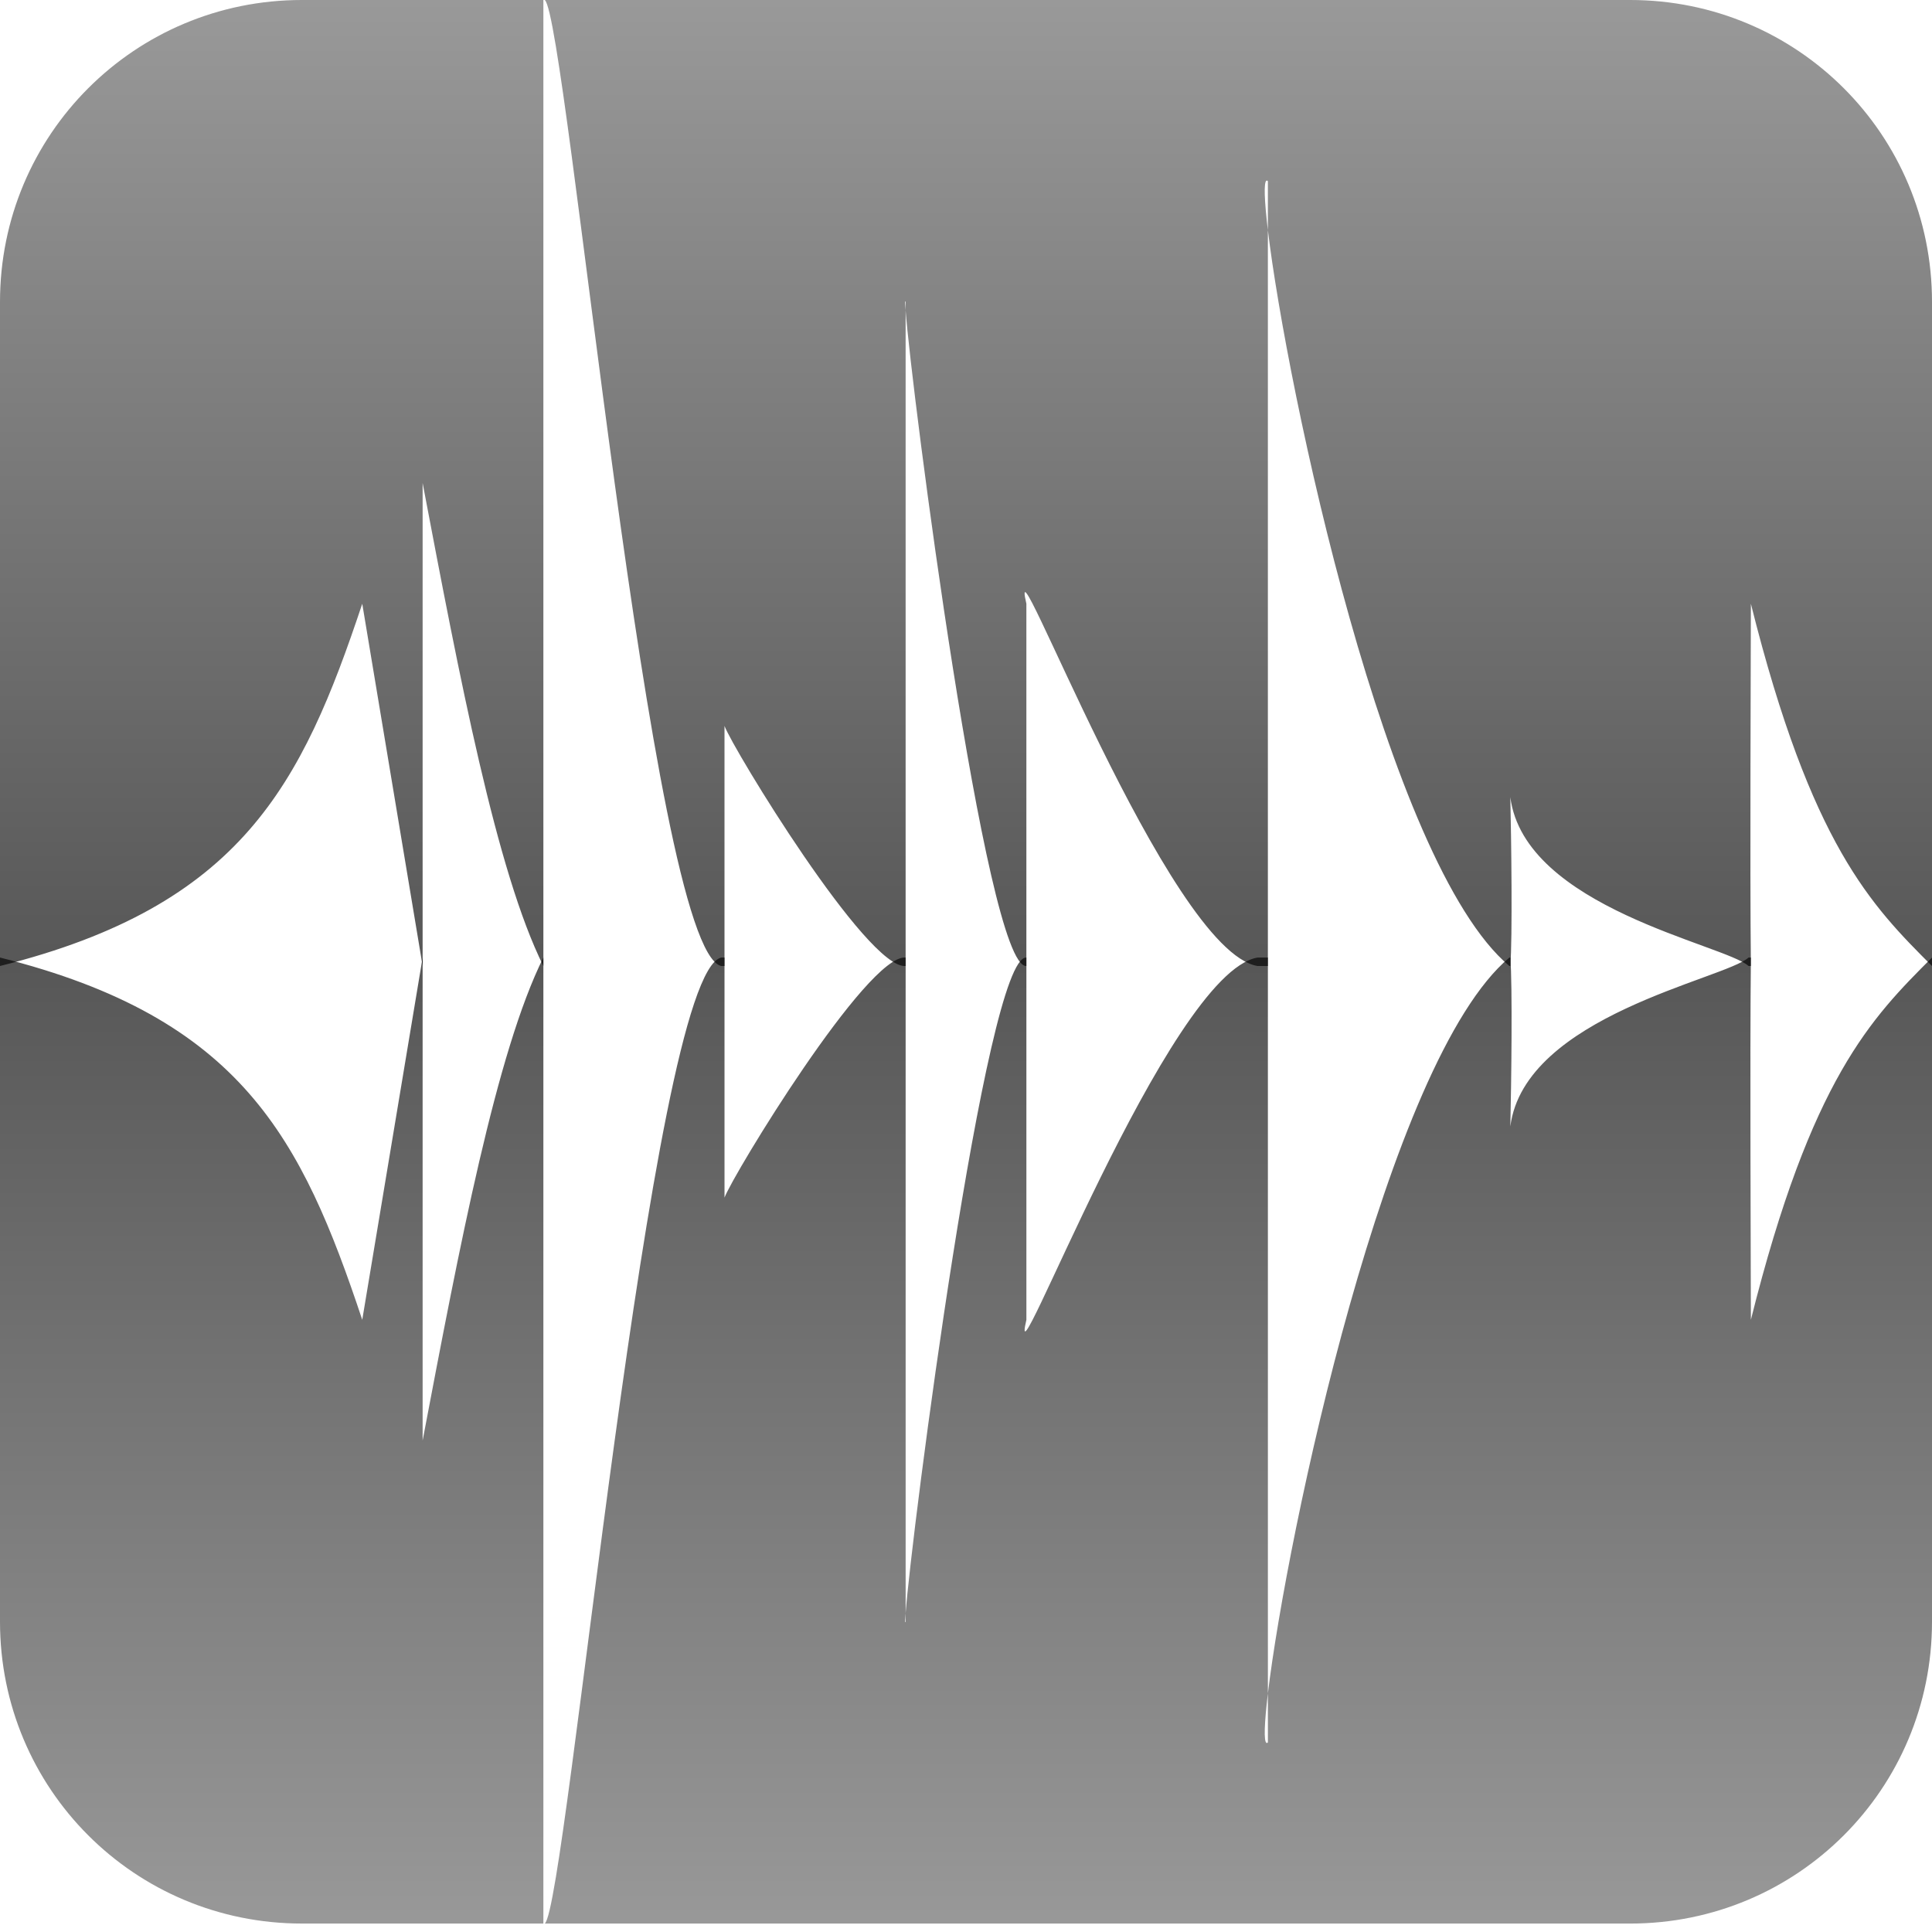 <?xml version="1.0" encoding="UTF-8" standalone="no"?>
<!-- Created with Inkscape (http://www.inkscape.org/) -->

<svg
   xmlns:dc="http://purl.org/dc/elements/1.1/"
   xmlns:cc="http://creativecommons.org/ns#"
   xmlns:rdf="http://www.w3.org/1999/02/22-rdf-syntax-ns#"
   xmlns:svg="http://www.w3.org/2000/svg"
   xmlns="http://www.w3.org/2000/svg"
   xmlns:xlink="http://www.w3.org/1999/xlink"
   xmlns:sodipodi="http://sodipodi.sourceforge.net/DTD/sodipodi-0.dtd"
   xmlns:inkscape="http://www.inkscape.org/namespaces/inkscape"
   width="128"
   height="128"
   id="svg2"
   version="1.1"
   inkscape:version="0.47pre2 r22153"
   sodipodi:docname="file-sound-wave.svg">
  <defs
     id="defs4">
    <linearGradient
       id="linearGradient3763"
       inkscape:collect="always">
      <stop
         id="stop3765"
         offset="0"
         style="stop-color:#000000;stop-opacity:1;" />
      <stop
         id="stop3767"
         offset="1"
         style="stop-color:#646464;stop-opacity:1" />
    </linearGradient>
    <linearGradient
       inkscape:collect="always"
       id="linearGradient3752">
      <stop
         style="stop-color:#000000;stop-opacity:1;"
         offset="0"
         id="stop3754" />
      <stop
         style="stop-color:#000000;stop-opacity:0;"
         offset="1"
         id="stop3756" />
    </linearGradient>
    <inkscape:path-effect
       effect="skeletal"
       id="path-effect3666"
       is_visible="true"
       pattern="M 0,0 0,10 10,5 z"
       copytype="single_stretched"
       prop_scale="1"
       scale_y_rel="false"
       spacing="0"
       normal_offset="0"
       tang_offset="0"
       prop_units="false"
       vertical_pattern="false"
       fuse_tolerance="0" />
    <inkscape:perspective
       sodipodi:type="inkscape:persp3d"
       inkscape:vp_x="0 : 526.18109 : 1"
       inkscape:vp_y="0 : 1000 : 0"
       inkscape:vp_z="744.09448 : 526.18109 : 1"
       inkscape:persp3d-origin="372.04724 : 350.78739 : 1"
       id="perspective10" />
    <inkscape:perspective
       id="perspective3622"
       inkscape:persp3d-origin="0.5 : 0.33333333 : 1"
       inkscape:vp_z="1 : 0.5 : 1"
       inkscape:vp_y="0 : 1000 : 0"
       inkscape:vp_x="0 : 0.5 : 1"
       sodipodi:type="inkscape:persp3d" />
    <linearGradient
       inkscape:collect="always"
       xlink:href="#linearGradient3752"
       id="linearGradient3758"
       x1="36.094"
       y1="32.001"
       x2="128"
       y2="32.001"
       gradientUnits="userSpaceOnUse" />
    <linearGradient
       inkscape:collect="always"
       xlink:href="#linearGradient3763"
       id="linearGradient3761"
       gradientUnits="userSpaceOnUse"
       x1="96"
       y1="64"
       x2="96"
       y2="0" />
    <linearGradient
       inkscape:collect="always"
       xlink:href="#linearGradient3763"
       id="linearGradient3771"
       gradientUnits="userSpaceOnUse"
       x1="92"
       y1="63.44"
       x2="92"
       y2="-0.56"
       gradientTransform="matrix(1,0,0,-1,0,1051.802)" />
  </defs>
  <sodipodi:namedview
     id="base"
     pagecolor="#ffffff"
     bordercolor="#666666"
     borderopacity="1.0"
     inkscape:pageopacity="0.0"
     inkscape:pageshadow="2"
     inkscape:zoom="3.9222329"
     inkscape:cx="51.161214"
     inkscape:cy="79.088323"
     inkscape:document-units="px"
     inkscape:current-layer="layer1"
     showgrid="true"
     inkscape:window-width="1418"
     inkscape:window-height="936"
     inkscape:window-x="269"
     inkscape:window-y="78"
     inkscape:window-maximized="0">
    <inkscape:grid
       type="xygrid"
       id="grid2816"
       empspacing="4"
       visible="true"
       enabled="true"
       snapvisiblegridlinesonly="true" />
  </sodipodi:namedview>
  <g
     inkscape:label="Layer 1"
     inkscape:groupmode="layer"
     id="layer1"
     transform="translate(0,-924.362)">
    <path
       style="opacity:0.66;fill:url(#linearGradient3761);fill-opacity:1;fill-rule:nonzero;stroke:none"
       d="M 20 0 C 8.92 0 -3.5850952e-17 8.92 0 20 L 0 64 C 16 60 20 52 24 40 L 28 64 L 28 32 C 30.445 44.881 32.891 57.756 36 64 L 36 0 L 20 0 z M 36.094 0 C 37.556 1.166 43.084 62.853 47.781 64 L 48 64 L 48 48.094 C 48.541 49.581 57.457 64.241 60 64 L 60 20.562 C 59.976 20.218 59.954 19.997 59.969 19.969 C 59.974 19.959 59.987 19.96 60 20 L 60 20.562 C 60.355 25.579 65.318 64.169 68 64 L 68 40 C 66.642 34.205 77.379 62.987 83.312 64 L 84 64 L 84 15.25 C 83.765 13.283 83.722 12.068 83.906 11.969 C 83.933 11.955 83.964 11.968 84 12 L 84 15.25 C 85.234 25.565 91.868 57.193 100 64 L 100.062 64 C 100.21 62.171 100.129 55.536 100.062 52.812 C 101.007 60.157 114.287 62.575 115.844 64 L 116 64 C 115.928 57.221 116 44 116 40 C 120 56 124 60 128 64 L 128 20 C 128 8.92 119.08 -2.810252e-16 108 0 L 36.094 0 z "
       transform="translate(0,924.362)"
       id="path3750" />
    <path
       style="opacity:0.66;fill:#000000;fill-opacity:1;fill-rule:nonzero;stroke:none"
       d="m -88,912.362 c -12,4 -20,12 -28,24 -3.138,4.707 -4,8 -4,20 0,8 8,12 8,4 0,-4 0,-12 8,-20 7.601,-7.601 12,-12 24,-16 20,-4 44.634,-1.056 40,36 -3.675,20.43 -8,20 -24,40 -7.707,9.634 -8.444,24 -20,24 -9.597,-2.104 -14.076,-3.868 -16,-8 -5.935,-12.749 -19.662,-3.662 -8,8 4,4 14.341,10.748 24,12 20.822,0 17.108,-14.388 28,-28 16,-20 24,-28 28,-52 5.584,-49.584 -32,-52 -60,-44 z"
       id="rect2828"
       sodipodi:nodetypes="csccsccscsscscc" />
    <path
       style="opacity:0.66;fill:#000000;fill-opacity:1;fill-rule:nonzero;stroke:none"
       d="m -108,964.362 c -4,4 0,12 4,8 16.921,-17.755 24.086,-3.948 16,8 -3.171,4.685 -10.13,6.432 -16,4 -8,-4 -12,4 -4,8 7.707,3.854 12,4 20,0 7.918,-3.959 12,-16 12,-20 0,-24 -21.129,-21.287 -32,-8 z"
       id="path3619"
       sodipodi:nodetypes="ccscsscc" />
    <path
       id="path3769"
       d="m 20,1051.802 c -11.08,0 -20,-8.92 -20,-20 l 0,-44 c 16,4 20,12 24,24 l 4,-24 0,32 c 2.445,-12.881 4.891,-25.756 8,-32 l 0,64 -16,0 z m 16.094,0 c 1.462,-1.166 6.99,-62.853 11.688,-64 l 0.219,0 0,15.906 c 0.541,-1.487 9.457,-16.148 12,-15.906 l 0,43.438 c -0.024,0.344 -0.046,0.566 -0.031,0.594 0.005,0.01 0.019,0.01 0.031,-0.031 l 0,-0.562 c 0.355,-5.017 5.318,-43.607 8,-43.438 l 0,24 c -1.358,5.795 9.379,-22.987 15.312,-24 l 0.688,0 0,48.75 c -0.235,1.968 -0.278,3.182 -0.094,3.281 0.026,0.014 0.058,10e-4 0.094,-0.031 l 0,-3.25 c 1.234,-10.315 7.868,-41.943 16,-48.75 l 0.062,0 c 0.148,1.829 0.067,8.464 0,11.188 0.945,-7.344 14.225,-9.763 15.781,-11.188 l 0.156,0 c -0.072,6.779 0,20 0,24 4,-16 8,-20 12,-24 l 0,44 c 0,11.08 -8.92,20 -20,20 l -71.906,0 z"
       style="opacity:0.66;fill:url(#linearGradient3771);fill-opacity:1;fill-rule:nonzero;stroke:none" />
  </g>
</svg>
